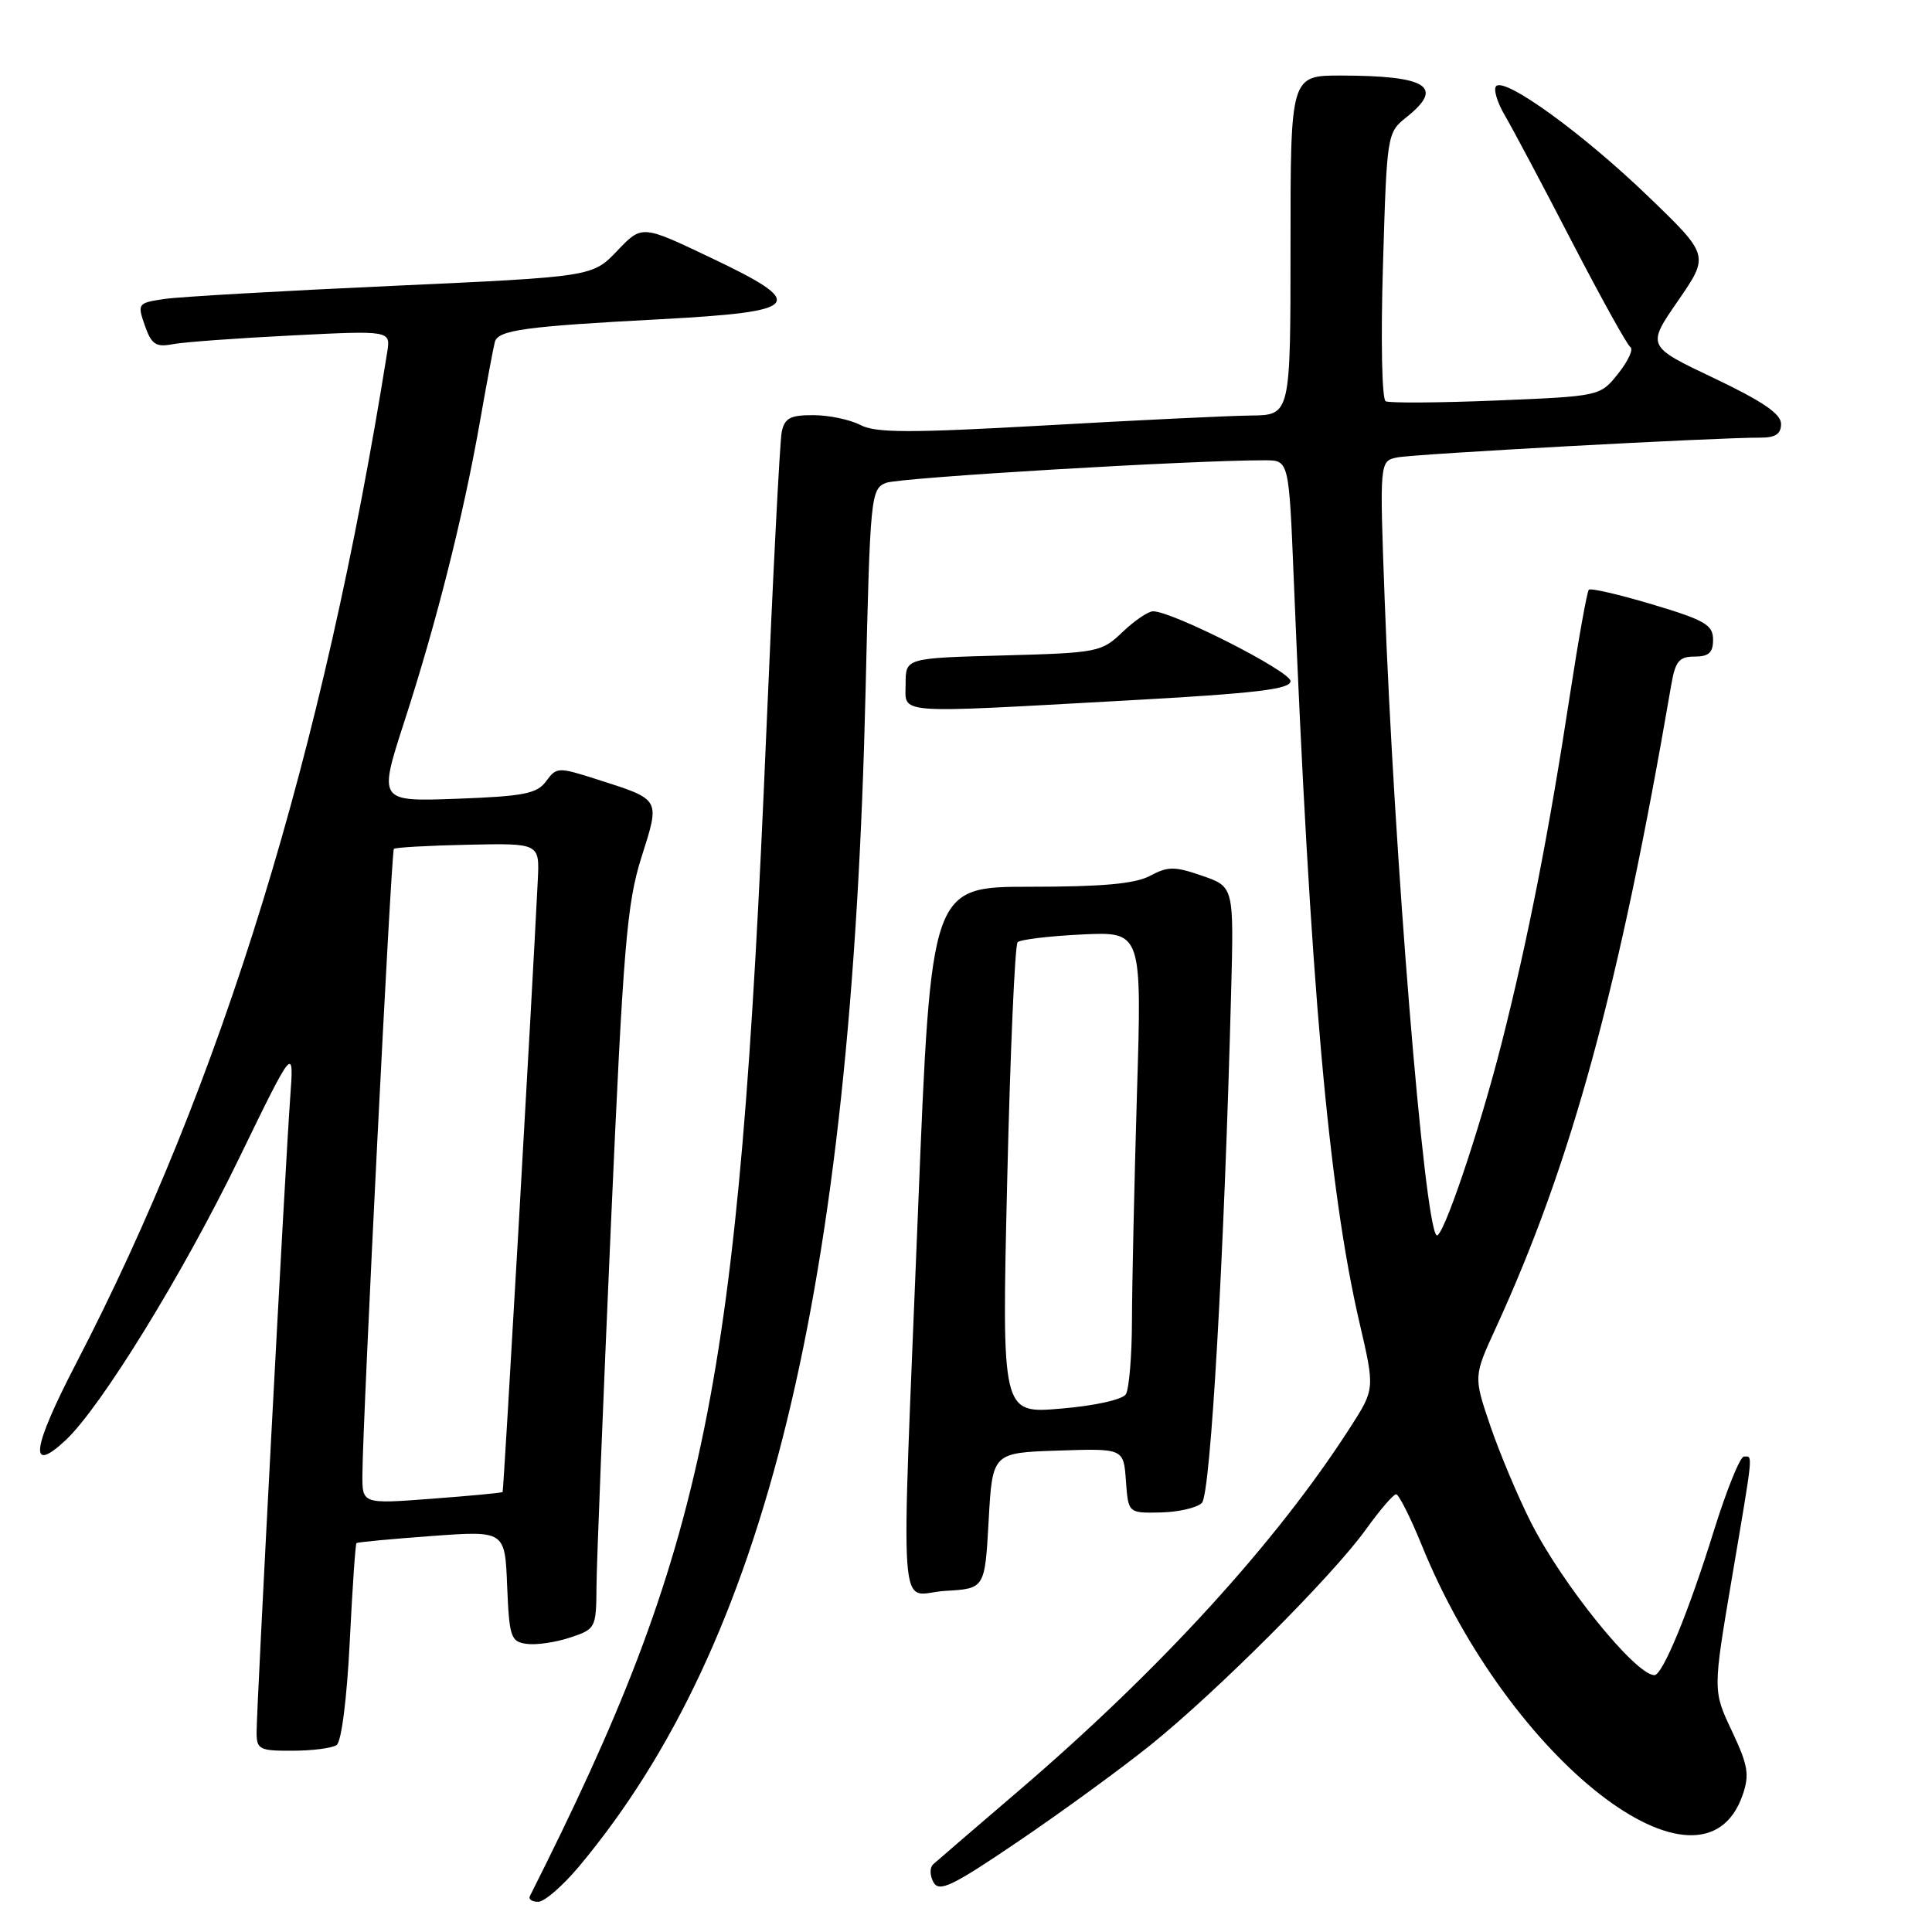 <?xml version="1.0" encoding="UTF-8" standalone="no"?>
<!DOCTYPE svg PUBLIC "-//W3C//DTD SVG 1.1//EN" "http://www.w3.org/Graphics/SVG/1.1/DTD/svg11.dtd" >
<svg xmlns="http://www.w3.org/2000/svg" xmlns:xlink="http://www.w3.org/1999/xlink" version="1.1" viewBox="0 0 256 256">
 <g >
 <path fill="currentColor"
d=" M 76.78 247.25 C 101.49 217.63 112.83 171.11 114.69 91.66 C 115.30 65.65 115.38 64.79 117.41 63.98 C 119.18 63.28 158.00 60.97 167.64 60.99 C 170.79 61.00 170.79 61.00 171.43 76.75 C 173.60 130.12 176.03 157.57 180.14 175.27 C 182.18 184.05 182.18 184.05 178.93 189.11 C 169.17 204.32 153.79 221.18 135.00 237.27 C 129.22 242.21 124.12 246.61 123.65 247.03 C 123.18 247.46 123.20 248.53 123.69 249.41 C 124.45 250.77 126.17 249.94 135.01 243.94 C 140.75 240.05 148.60 234.32 152.47 231.21 C 161.26 224.13 176.61 208.77 181.01 202.63 C 182.84 200.08 184.63 198.00 184.99 198.00 C 185.35 198.00 186.88 201.04 188.39 204.75 C 199.98 233.26 225.56 253.19 230.90 237.87 C 231.84 235.15 231.64 233.94 229.48 229.36 C 226.96 224.03 226.96 224.03 229.48 209.13 C 232.38 192.00 232.28 193.00 231.08 193.00 C 230.57 193.00 228.79 197.41 227.11 202.79 C 223.75 213.62 220.29 222.02 219.20 221.97 C 216.63 221.85 206.99 209.91 202.84 201.69 C 201.12 198.29 198.71 192.55 197.48 188.95 C 195.25 182.39 195.25 182.39 198.21 175.95 C 208.26 154.02 214.53 131.05 221.45 90.75 C 221.99 87.61 222.49 87.00 224.55 87.00 C 226.43 87.00 227.00 86.47 226.99 84.75 C 226.99 82.80 225.90 82.17 218.98 80.10 C 214.57 78.78 210.77 77.90 210.53 78.14 C 210.29 78.38 209.17 84.63 208.03 92.04 C 205.23 110.36 202.50 124.30 199.01 138.08 C 196.07 149.72 191.09 164.42 190.34 163.67 C 188.69 162.03 184.73 113.28 183.47 79.29 C 182.80 61.09 182.80 61.09 185.15 60.61 C 187.42 60.15 227.63 57.96 233.25 57.99 C 235.26 58.00 236.00 57.50 236.00 56.17 C 236.00 54.84 233.53 53.16 227.10 50.10 C 218.19 45.87 218.19 45.87 222.35 39.85 C 226.50 33.83 226.50 33.83 218.39 26.02 C 209.77 17.71 199.44 10.22 198.25 11.41 C 197.86 11.81 198.38 13.56 199.41 15.31 C 200.44 17.07 204.43 24.57 208.27 32.00 C 212.12 39.42 215.61 45.73 216.04 46.00 C 216.46 46.28 215.73 47.85 214.42 49.50 C 212.03 52.50 212.03 52.50 198.26 53.07 C 190.69 53.38 184.10 53.42 183.61 53.17 C 183.11 52.91 182.95 45.01 183.25 35.15 C 183.77 17.69 183.79 17.58 186.39 15.51 C 191.42 11.49 189.13 10.04 177.75 10.01 C 171.00 10.00 171.00 10.00 171.00 32.50 C 171.00 55.00 171.00 55.00 165.75 55.06 C 162.86 55.09 150.60 55.68 138.50 56.37 C 120.52 57.38 116.04 57.38 114.00 56.31 C 112.62 55.60 109.82 55.01 107.77 55.01 C 104.70 55.00 103.96 55.40 103.58 57.25 C 103.33 58.49 102.40 76.60 101.52 97.50 C 97.86 184.12 93.68 204.64 70.21 251.25 C 70.00 251.66 70.50 252.00 71.32 252.00 C 72.14 252.00 74.60 249.86 76.78 247.25 Z  M 44.60 231.23 C 45.24 230.80 45.96 225.15 46.34 217.60 C 46.69 210.50 47.09 204.59 47.24 204.47 C 47.38 204.34 51.87 203.92 57.20 203.53 C 66.91 202.82 66.91 202.82 67.20 210.16 C 67.48 216.92 67.68 217.53 69.77 217.82 C 71.01 218.00 73.60 217.63 75.52 216.99 C 78.94 215.86 79.00 215.75 79.04 210.17 C 79.06 207.05 79.92 185.60 80.94 162.50 C 82.59 125.33 83.06 119.71 84.99 113.61 C 87.48 105.75 87.62 106.00 79.14 103.28 C 73.95 101.62 73.75 101.63 72.37 103.51 C 71.16 105.17 69.42 105.51 60.54 105.84 C 50.14 106.22 50.14 106.22 53.58 95.60 C 57.84 82.47 61.37 68.46 63.57 56.00 C 64.49 50.77 65.39 45.96 65.57 45.31 C 66.00 43.74 69.51 43.25 87.49 42.30 C 106.38 41.29 107.17 40.31 94.06 34.09 C 85.05 29.80 85.05 29.80 81.78 33.24 C 78.50 36.67 78.50 36.67 52.00 37.88 C 37.42 38.54 23.85 39.32 21.83 39.61 C 18.24 40.14 18.18 40.22 19.19 43.13 C 20.07 45.64 20.65 46.03 22.87 45.61 C 24.31 45.33 31.41 44.81 38.63 44.45 C 51.76 43.79 51.76 43.79 51.31 46.65 C 42.82 99.84 29.43 143.38 10.09 180.65 C 4.23 191.94 3.75 195.44 8.68 190.85 C 13.33 186.52 24.19 168.89 31.61 153.62 C 38.96 138.50 38.96 138.50 38.45 145.50 C 37.81 154.16 34.00 226.15 34.00 229.54 C 34.00 231.81 34.37 232.00 38.75 231.98 C 41.36 231.98 43.99 231.64 44.60 231.23 Z  M 131.00 201.50 C 131.50 192.50 131.50 192.50 140.19 192.21 C 148.88 191.92 148.88 191.92 149.19 196.21 C 149.50 200.50 149.50 200.50 153.79 200.41 C 156.15 200.36 158.61 199.79 159.26 199.14 C 160.41 197.99 162.22 166.40 163.13 131.50 C 163.50 117.50 163.50 117.50 159.31 116.05 C 155.64 114.78 154.77 114.78 152.39 116.05 C 150.41 117.11 146.09 117.50 136.52 117.50 C 123.37 117.50 123.37 117.50 121.66 160.00 C 119.36 217.28 118.93 211.17 125.25 210.80 C 130.50 210.50 130.50 210.50 131.00 201.50 Z  M 149.25 92.82 C 166.45 91.87 171.00 91.33 171.00 90.25 C 171.00 88.95 155.33 81.00 152.79 81.00 C 152.14 81.00 150.32 82.24 148.74 83.75 C 145.96 86.41 145.47 86.51 132.94 86.85 C 120.00 87.20 120.00 87.20 120.00 90.60 C 120.00 94.69 118.05 94.54 149.25 92.82 Z  M 48.02 195.39 C 48.07 187.88 51.84 112.83 52.19 112.48 C 52.38 112.29 56.80 112.04 62.02 111.93 C 71.50 111.73 71.50 111.73 71.26 116.62 C 70.50 132.09 66.74 197.53 66.60 197.70 C 66.51 197.81 62.29 198.21 57.22 198.59 C 48.00 199.29 48.00 199.29 48.02 195.39 Z  M 133.46 156.41 C 133.86 139.41 134.48 125.21 134.84 124.85 C 135.20 124.49 139.06 124.03 143.40 123.82 C 151.31 123.45 151.31 123.45 150.65 144.97 C 150.30 156.81 150.00 170.32 149.99 175.00 C 149.98 179.68 149.61 184.06 149.18 184.75 C 148.72 185.46 145.05 186.28 140.56 186.65 C 132.73 187.32 132.73 187.32 133.46 156.41 Z "/>
</g>
</svg>